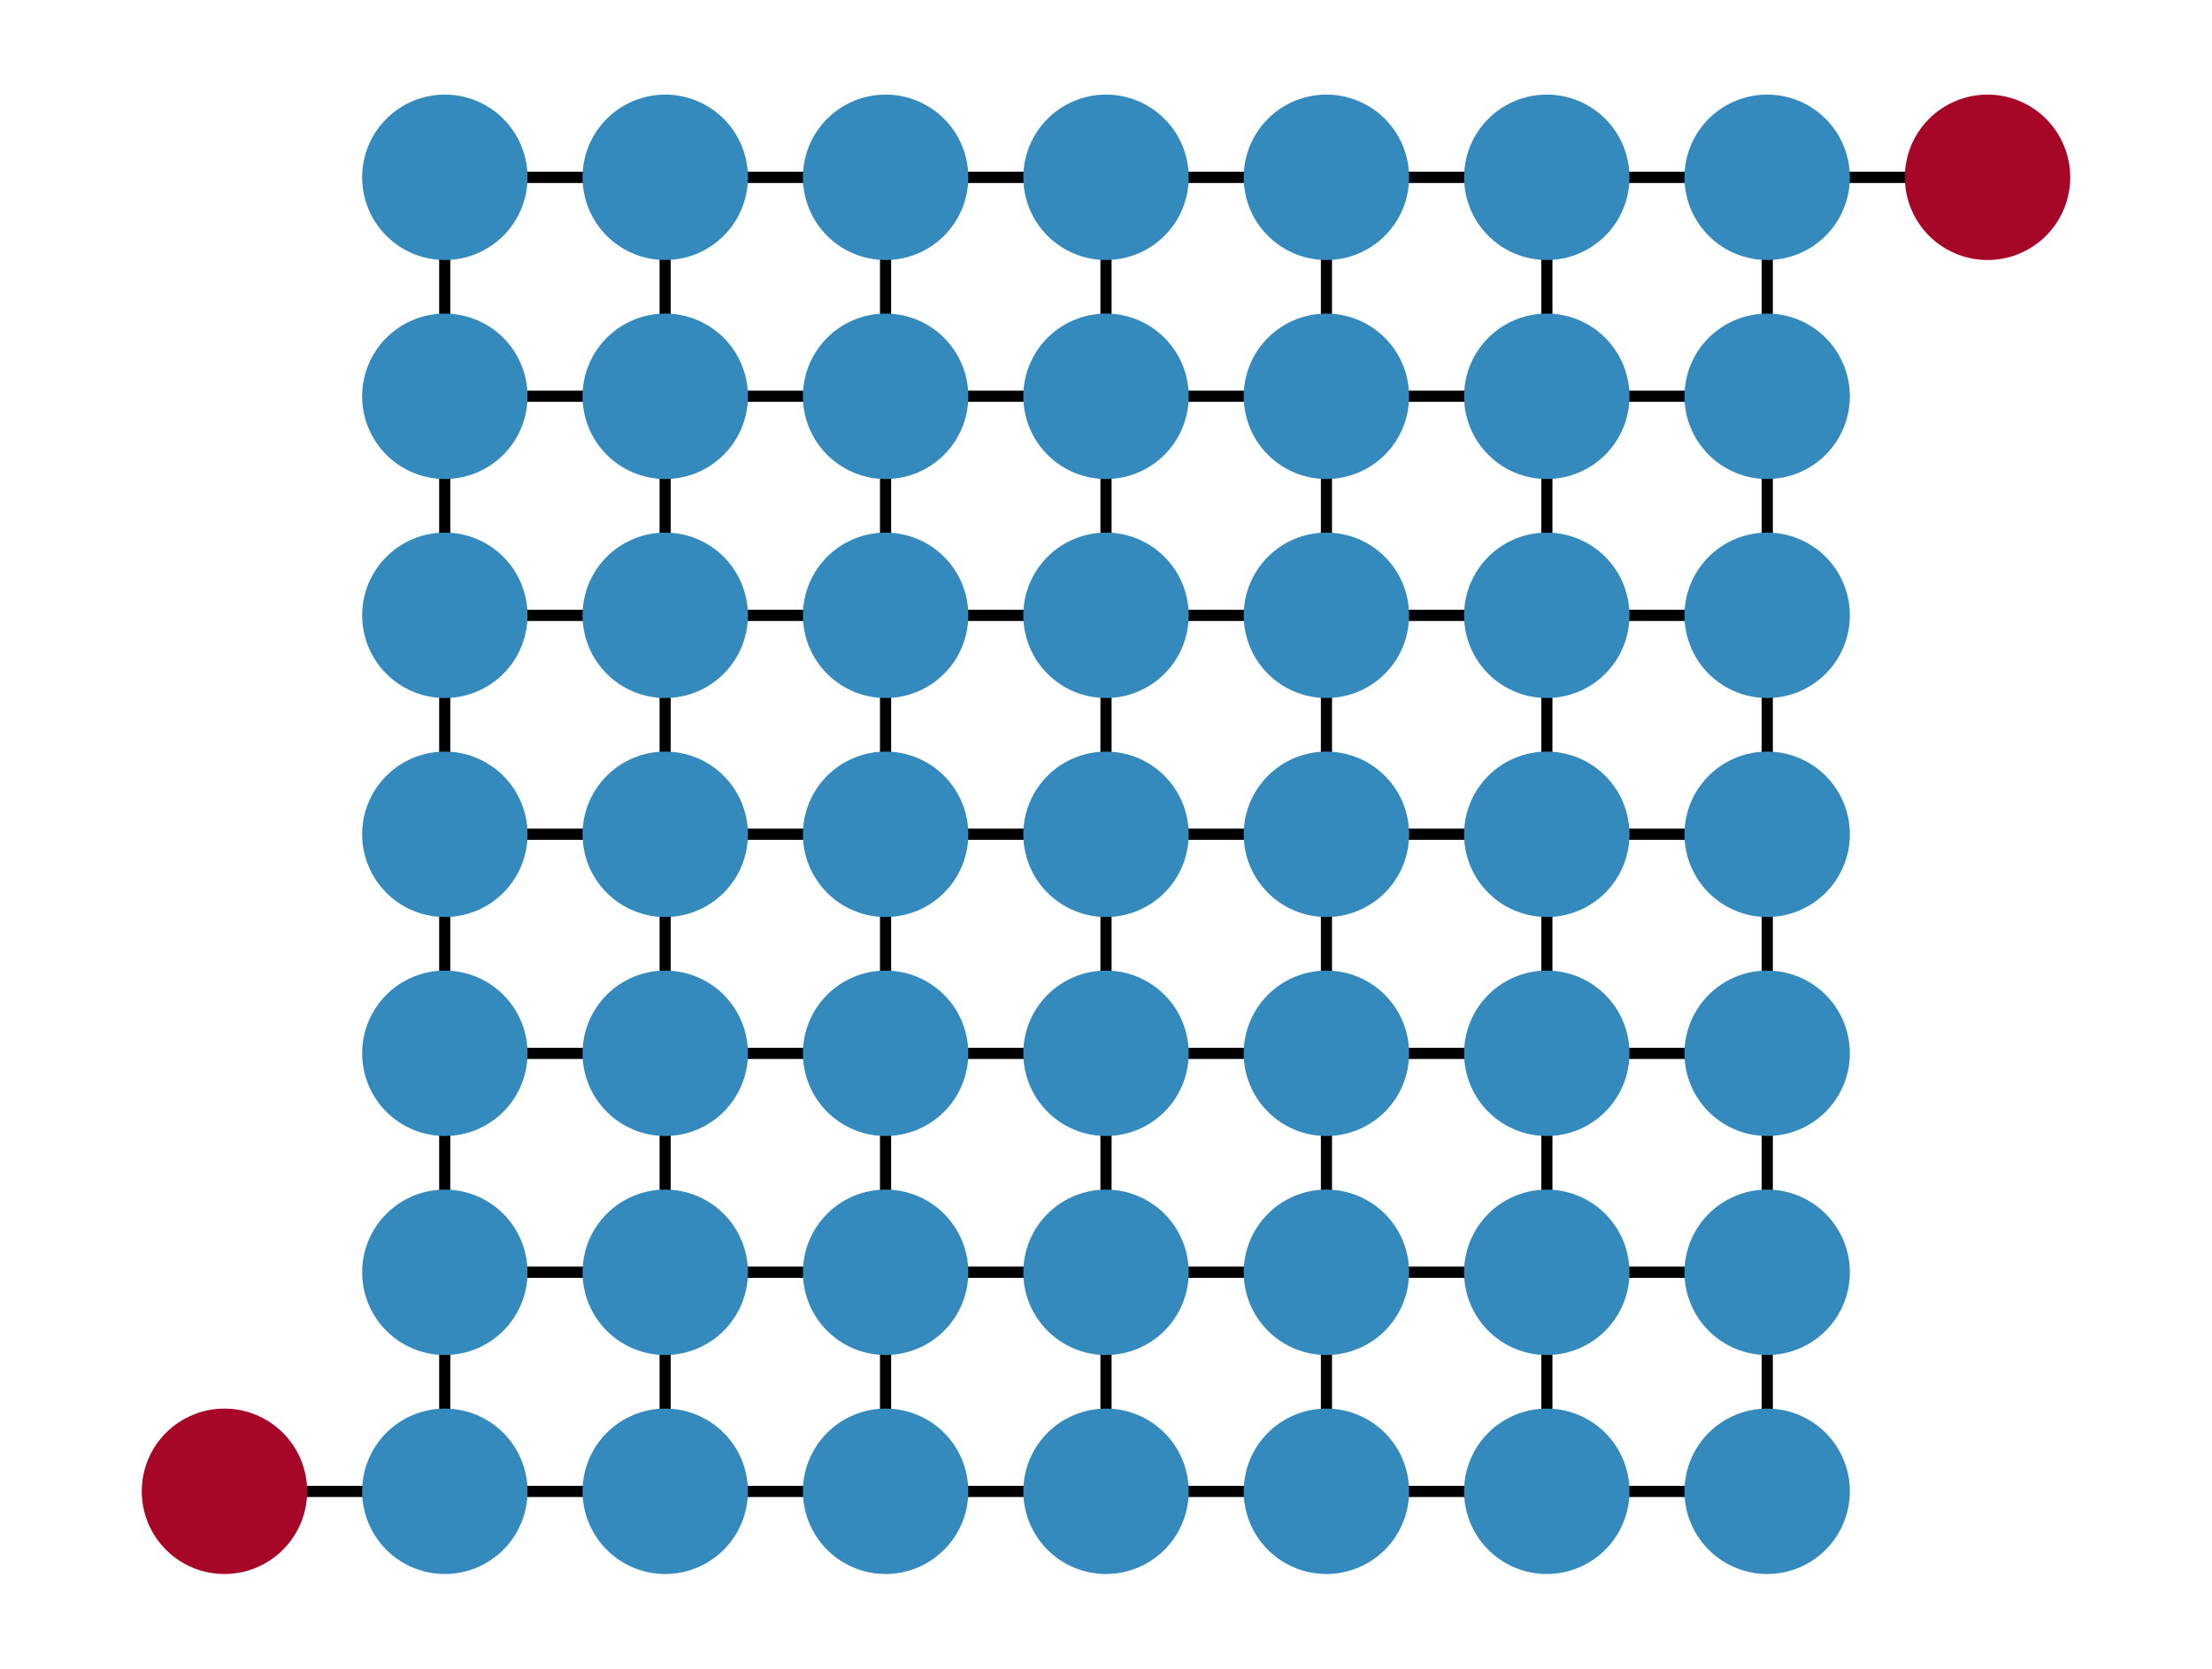 <?xml version="1.0" encoding="utf-8" standalone="no"?>
<!DOCTYPE svg PUBLIC "-//W3C//DTD SVG 1.1//EN"
  "http://www.w3.org/Graphics/SVG/1.1/DTD/svg11.dtd">
<svg xmlns:xlink="http://www.w3.org/1999/xlink" width="202.5pt" height="152.73pt" viewBox="0 0 202.5 152.73" xmlns="http://www.w3.org/2000/svg" version="1.1">
 <defs>
  <style type="text/css">*{stroke-linejoin: round; stroke-linecap: butt}</style>
 </defs>
 <g id="figure_1">
  <g id="patch_1">
   <path d="M 0 152.73 
L 202.5 152.73 
L 202.5 0 
L 0 0 
L 0 152.73 
z
" style="fill: none"/>
  </g>
  <g id="axes_1">
   <g id="LineCollection_1">
    <path d="M 40.723 136.501 
L 60.899 136.501 
" clip-path="url(#p2372b8e1f6)" style="fill: none; stroke: #000000"/>
    <path d="M 40.723 136.501 
L 40.723 116.456 
" clip-path="url(#p2372b8e1f6)" style="fill: none; stroke: #000000"/>
    <path d="M 40.723 136.501 
L 20.548 136.501 
" clip-path="url(#p2372b8e1f6)" style="fill: none; stroke: #000000"/>
    <path d="M 60.899 136.501 
L 40.723 136.501 
" clip-path="url(#p2372b8e1f6)" style="fill: none; stroke: #000000"/>
    <path d="M 60.899 136.501 
L 81.074 136.501 
" clip-path="url(#p2372b8e1f6)" style="fill: none; stroke: #000000"/>
    <path d="M 60.899 136.501 
L 60.899 116.456 
" clip-path="url(#p2372b8e1f6)" style="fill: none; stroke: #000000"/>
    <path d="M 81.074 136.501 
L 60.899 136.501 
" clip-path="url(#p2372b8e1f6)" style="fill: none; stroke: #000000"/>
    <path d="M 81.074 136.501 
L 101.25 136.501 
" clip-path="url(#p2372b8e1f6)" style="fill: none; stroke: #000000"/>
    <path d="M 81.074 136.501 
L 81.074 116.456 
" clip-path="url(#p2372b8e1f6)" style="fill: none; stroke: #000000"/>
    <path d="M 101.25 136.501 
L 81.074 136.501 
" clip-path="url(#p2372b8e1f6)" style="fill: none; stroke: #000000"/>
    <path d="M 101.25 136.501 
L 121.426 136.501 
" clip-path="url(#p2372b8e1f6)" style="fill: none; stroke: #000000"/>
    <path d="M 101.25 136.501 
L 101.25 116.456 
" clip-path="url(#p2372b8e1f6)" style="fill: none; stroke: #000000"/>
    <path d="M 121.426 136.501 
L 101.25 136.501 
" clip-path="url(#p2372b8e1f6)" style="fill: none; stroke: #000000"/>
    <path d="M 121.426 136.501 
L 141.601 136.501 
" clip-path="url(#p2372b8e1f6)" style="fill: none; stroke: #000000"/>
    <path d="M 121.426 136.501 
L 121.426 116.456 
" clip-path="url(#p2372b8e1f6)" style="fill: none; stroke: #000000"/>
    <path d="M 141.601 136.501 
L 121.426 136.501 
" clip-path="url(#p2372b8e1f6)" style="fill: none; stroke: #000000"/>
    <path d="M 141.601 136.501 
L 161.777 136.501 
" clip-path="url(#p2372b8e1f6)" style="fill: none; stroke: #000000"/>
    <path d="M 141.601 136.501 
L 141.601 116.456 
" clip-path="url(#p2372b8e1f6)" style="fill: none; stroke: #000000"/>
    <path d="M 161.777 136.501 
L 141.601 136.501 
" clip-path="url(#p2372b8e1f6)" style="fill: none; stroke: #000000"/>
    <path d="M 161.777 136.501 
L 161.777 116.456 
" clip-path="url(#p2372b8e1f6)" style="fill: none; stroke: #000000"/>
    <path d="M 40.723 116.456 
L 40.723 136.501 
" clip-path="url(#p2372b8e1f6)" style="fill: none; stroke: #000000"/>
    <path d="M 40.723 116.456 
L 60.899 116.456 
" clip-path="url(#p2372b8e1f6)" style="fill: none; stroke: #000000"/>
    <path d="M 40.723 116.456 
L 40.723 96.41 
" clip-path="url(#p2372b8e1f6)" style="fill: none; stroke: #000000"/>
    <path d="M 60.899 116.456 
L 60.899 136.501 
" clip-path="url(#p2372b8e1f6)" style="fill: none; stroke: #000000"/>
    <path d="M 60.899 116.456 
L 40.723 116.456 
" clip-path="url(#p2372b8e1f6)" style="fill: none; stroke: #000000"/>
    <path d="M 60.899 116.456 
L 81.074 116.456 
" clip-path="url(#p2372b8e1f6)" style="fill: none; stroke: #000000"/>
    <path d="M 60.899 116.456 
L 60.899 96.41 
" clip-path="url(#p2372b8e1f6)" style="fill: none; stroke: #000000"/>
    <path d="M 81.074 116.456 
L 81.074 136.501 
" clip-path="url(#p2372b8e1f6)" style="fill: none; stroke: #000000"/>
    <path d="M 81.074 116.456 
L 60.899 116.456 
" clip-path="url(#p2372b8e1f6)" style="fill: none; stroke: #000000"/>
    <path d="M 81.074 116.456 
L 101.25 116.456 
" clip-path="url(#p2372b8e1f6)" style="fill: none; stroke: #000000"/>
    <path d="M 81.074 116.456 
L 81.074 96.41 
" clip-path="url(#p2372b8e1f6)" style="fill: none; stroke: #000000"/>
    <path d="M 101.25 116.456 
L 101.25 136.501 
" clip-path="url(#p2372b8e1f6)" style="fill: none; stroke: #000000"/>
    <path d="M 101.25 116.456 
L 81.074 116.456 
" clip-path="url(#p2372b8e1f6)" style="fill: none; stroke: #000000"/>
    <path d="M 101.25 116.456 
L 121.426 116.456 
" clip-path="url(#p2372b8e1f6)" style="fill: none; stroke: #000000"/>
    <path d="M 101.25 116.456 
L 101.25 96.41 
" clip-path="url(#p2372b8e1f6)" style="fill: none; stroke: #000000"/>
    <path d="M 121.426 116.456 
L 121.426 136.501 
" clip-path="url(#p2372b8e1f6)" style="fill: none; stroke: #000000"/>
    <path d="M 121.426 116.456 
L 101.25 116.456 
" clip-path="url(#p2372b8e1f6)" style="fill: none; stroke: #000000"/>
    <path d="M 121.426 116.456 
L 141.601 116.456 
" clip-path="url(#p2372b8e1f6)" style="fill: none; stroke: #000000"/>
    <path d="M 121.426 116.456 
L 121.426 96.41 
" clip-path="url(#p2372b8e1f6)" style="fill: none; stroke: #000000"/>
    <path d="M 141.601 116.456 
L 141.601 136.501 
" clip-path="url(#p2372b8e1f6)" style="fill: none; stroke: #000000"/>
    <path d="M 141.601 116.456 
L 121.426 116.456 
" clip-path="url(#p2372b8e1f6)" style="fill: none; stroke: #000000"/>
    <path d="M 141.601 116.456 
L 161.777 116.456 
" clip-path="url(#p2372b8e1f6)" style="fill: none; stroke: #000000"/>
    <path d="M 141.601 116.456 
L 141.601 96.41 
" clip-path="url(#p2372b8e1f6)" style="fill: none; stroke: #000000"/>
    <path d="M 161.777 116.456 
L 161.777 136.501 
" clip-path="url(#p2372b8e1f6)" style="fill: none; stroke: #000000"/>
    <path d="M 161.777 116.456 
L 141.601 116.456 
" clip-path="url(#p2372b8e1f6)" style="fill: none; stroke: #000000"/>
    <path d="M 161.777 116.456 
L 161.777 96.41 
" clip-path="url(#p2372b8e1f6)" style="fill: none; stroke: #000000"/>
    <path d="M 40.723 96.41 
L 40.723 116.456 
" clip-path="url(#p2372b8e1f6)" style="fill: none; stroke: #000000"/>
    <path d="M 40.723 96.41 
L 60.899 96.41 
" clip-path="url(#p2372b8e1f6)" style="fill: none; stroke: #000000"/>
    <path d="M 40.723 96.41 
L 40.723 76.365 
" clip-path="url(#p2372b8e1f6)" style="fill: none; stroke: #000000"/>
    <path d="M 60.899 96.41 
L 60.899 116.456 
" clip-path="url(#p2372b8e1f6)" style="fill: none; stroke: #000000"/>
    <path d="M 60.899 96.41 
L 40.723 96.41 
" clip-path="url(#p2372b8e1f6)" style="fill: none; stroke: #000000"/>
    <path d="M 60.899 96.41 
L 81.074 96.41 
" clip-path="url(#p2372b8e1f6)" style="fill: none; stroke: #000000"/>
    <path d="M 60.899 96.41 
L 60.899 76.365 
" clip-path="url(#p2372b8e1f6)" style="fill: none; stroke: #000000"/>
    <path d="M 81.074 96.41 
L 81.074 116.456 
" clip-path="url(#p2372b8e1f6)" style="fill: none; stroke: #000000"/>
    <path d="M 81.074 96.41 
L 60.899 96.41 
" clip-path="url(#p2372b8e1f6)" style="fill: none; stroke: #000000"/>
    <path d="M 81.074 96.41 
L 101.25 96.41 
" clip-path="url(#p2372b8e1f6)" style="fill: none; stroke: #000000"/>
    <path d="M 81.074 96.41 
L 81.074 76.365 
" clip-path="url(#p2372b8e1f6)" style="fill: none; stroke: #000000"/>
    <path d="M 101.25 96.41 
L 101.25 116.456 
" clip-path="url(#p2372b8e1f6)" style="fill: none; stroke: #000000"/>
    <path d="M 101.25 96.41 
L 81.074 96.41 
" clip-path="url(#p2372b8e1f6)" style="fill: none; stroke: #000000"/>
    <path d="M 101.25 96.41 
L 121.426 96.41 
" clip-path="url(#p2372b8e1f6)" style="fill: none; stroke: #000000"/>
    <path d="M 101.25 96.41 
L 101.25 76.365 
" clip-path="url(#p2372b8e1f6)" style="fill: none; stroke: #000000"/>
    <path d="M 121.426 96.41 
L 121.426 116.456 
" clip-path="url(#p2372b8e1f6)" style="fill: none; stroke: #000000"/>
    <path d="M 121.426 96.41 
L 101.25 96.41 
" clip-path="url(#p2372b8e1f6)" style="fill: none; stroke: #000000"/>
    <path d="M 121.426 96.41 
L 141.601 96.41 
" clip-path="url(#p2372b8e1f6)" style="fill: none; stroke: #000000"/>
    <path d="M 121.426 96.41 
L 121.426 76.365 
" clip-path="url(#p2372b8e1f6)" style="fill: none; stroke: #000000"/>
    <path d="M 141.601 96.41 
L 141.601 116.456 
" clip-path="url(#p2372b8e1f6)" style="fill: none; stroke: #000000"/>
    <path d="M 141.601 96.41 
L 121.426 96.41 
" clip-path="url(#p2372b8e1f6)" style="fill: none; stroke: #000000"/>
    <path d="M 141.601 96.41 
L 161.777 96.41 
" clip-path="url(#p2372b8e1f6)" style="fill: none; stroke: #000000"/>
    <path d="M 141.601 96.41 
L 141.601 76.365 
" clip-path="url(#p2372b8e1f6)" style="fill: none; stroke: #000000"/>
    <path d="M 161.777 96.41 
L 161.777 116.456 
" clip-path="url(#p2372b8e1f6)" style="fill: none; stroke: #000000"/>
    <path d="M 161.777 96.41 
L 141.601 96.41 
" clip-path="url(#p2372b8e1f6)" style="fill: none; stroke: #000000"/>
    <path d="M 161.777 96.41 
L 161.777 76.365 
" clip-path="url(#p2372b8e1f6)" style="fill: none; stroke: #000000"/>
    <path d="M 40.723 76.365 
L 40.723 96.41 
" clip-path="url(#p2372b8e1f6)" style="fill: none; stroke: #000000"/>
    <path d="M 40.723 76.365 
L 60.899 76.365 
" clip-path="url(#p2372b8e1f6)" style="fill: none; stroke: #000000"/>
    <path d="M 40.723 76.365 
L 40.723 56.32 
" clip-path="url(#p2372b8e1f6)" style="fill: none; stroke: #000000"/>
    <path d="M 60.899 76.365 
L 60.899 96.41 
" clip-path="url(#p2372b8e1f6)" style="fill: none; stroke: #000000"/>
    <path d="M 60.899 76.365 
L 40.723 76.365 
" clip-path="url(#p2372b8e1f6)" style="fill: none; stroke: #000000"/>
    <path d="M 60.899 76.365 
L 81.074 76.365 
" clip-path="url(#p2372b8e1f6)" style="fill: none; stroke: #000000"/>
    <path d="M 60.899 76.365 
L 60.899 56.32 
" clip-path="url(#p2372b8e1f6)" style="fill: none; stroke: #000000"/>
    <path d="M 81.074 76.365 
L 81.074 96.41 
" clip-path="url(#p2372b8e1f6)" style="fill: none; stroke: #000000"/>
    <path d="M 81.074 76.365 
L 60.899 76.365 
" clip-path="url(#p2372b8e1f6)" style="fill: none; stroke: #000000"/>
    <path d="M 81.074 76.365 
L 101.25 76.365 
" clip-path="url(#p2372b8e1f6)" style="fill: none; stroke: #000000"/>
    <path d="M 81.074 76.365 
L 81.074 56.32 
" clip-path="url(#p2372b8e1f6)" style="fill: none; stroke: #000000"/>
    <path d="M 101.25 76.365 
L 101.25 96.41 
" clip-path="url(#p2372b8e1f6)" style="fill: none; stroke: #000000"/>
    <path d="M 101.25 76.365 
L 81.074 76.365 
" clip-path="url(#p2372b8e1f6)" style="fill: none; stroke: #000000"/>
    <path d="M 101.25 76.365 
L 121.426 76.365 
" clip-path="url(#p2372b8e1f6)" style="fill: none; stroke: #000000"/>
    <path d="M 101.25 76.365 
L 101.25 56.32 
" clip-path="url(#p2372b8e1f6)" style="fill: none; stroke: #000000"/>
    <path d="M 121.426 76.365 
L 121.426 96.41 
" clip-path="url(#p2372b8e1f6)" style="fill: none; stroke: #000000"/>
    <path d="M 121.426 76.365 
L 101.25 76.365 
" clip-path="url(#p2372b8e1f6)" style="fill: none; stroke: #000000"/>
    <path d="M 121.426 76.365 
L 141.601 76.365 
" clip-path="url(#p2372b8e1f6)" style="fill: none; stroke: #000000"/>
    <path d="M 121.426 76.365 
L 121.426 56.32 
" clip-path="url(#p2372b8e1f6)" style="fill: none; stroke: #000000"/>
    <path d="M 141.601 76.365 
L 141.601 96.41 
" clip-path="url(#p2372b8e1f6)" style="fill: none; stroke: #000000"/>
    <path d="M 141.601 76.365 
L 121.426 76.365 
" clip-path="url(#p2372b8e1f6)" style="fill: none; stroke: #000000"/>
    <path d="M 141.601 76.365 
L 161.777 76.365 
" clip-path="url(#p2372b8e1f6)" style="fill: none; stroke: #000000"/>
    <path d="M 141.601 76.365 
L 141.601 56.32 
" clip-path="url(#p2372b8e1f6)" style="fill: none; stroke: #000000"/>
    <path d="M 161.777 76.365 
L 161.777 96.41 
" clip-path="url(#p2372b8e1f6)" style="fill: none; stroke: #000000"/>
    <path d="M 161.777 76.365 
L 141.601 76.365 
" clip-path="url(#p2372b8e1f6)" style="fill: none; stroke: #000000"/>
    <path d="M 161.777 76.365 
L 161.777 56.32 
" clip-path="url(#p2372b8e1f6)" style="fill: none; stroke: #000000"/>
    <path d="M 40.723 56.32 
L 40.723 76.365 
" clip-path="url(#p2372b8e1f6)" style="fill: none; stroke: #000000"/>
    <path d="M 40.723 56.32 
L 60.899 56.32 
" clip-path="url(#p2372b8e1f6)" style="fill: none; stroke: #000000"/>
    <path d="M 40.723 56.32 
L 40.723 36.274 
" clip-path="url(#p2372b8e1f6)" style="fill: none; stroke: #000000"/>
    <path d="M 60.899 56.32 
L 60.899 76.365 
" clip-path="url(#p2372b8e1f6)" style="fill: none; stroke: #000000"/>
    <path d="M 60.899 56.32 
L 40.723 56.32 
" clip-path="url(#p2372b8e1f6)" style="fill: none; stroke: #000000"/>
    <path d="M 60.899 56.32 
L 81.074 56.32 
" clip-path="url(#p2372b8e1f6)" style="fill: none; stroke: #000000"/>
    <path d="M 60.899 56.32 
L 60.899 36.274 
" clip-path="url(#p2372b8e1f6)" style="fill: none; stroke: #000000"/>
    <path d="M 81.074 56.32 
L 81.074 76.365 
" clip-path="url(#p2372b8e1f6)" style="fill: none; stroke: #000000"/>
    <path d="M 81.074 56.32 
L 60.899 56.32 
" clip-path="url(#p2372b8e1f6)" style="fill: none; stroke: #000000"/>
    <path d="M 81.074 56.32 
L 101.25 56.32 
" clip-path="url(#p2372b8e1f6)" style="fill: none; stroke: #000000"/>
    <path d="M 81.074 56.32 
L 81.074 36.274 
" clip-path="url(#p2372b8e1f6)" style="fill: none; stroke: #000000"/>
    <path d="M 101.25 56.32 
L 101.25 76.365 
" clip-path="url(#p2372b8e1f6)" style="fill: none; stroke: #000000"/>
    <path d="M 101.25 56.32 
L 81.074 56.32 
" clip-path="url(#p2372b8e1f6)" style="fill: none; stroke: #000000"/>
    <path d="M 101.25 56.32 
L 121.426 56.32 
" clip-path="url(#p2372b8e1f6)" style="fill: none; stroke: #000000"/>
    <path d="M 101.25 56.32 
L 101.25 36.274 
" clip-path="url(#p2372b8e1f6)" style="fill: none; stroke: #000000"/>
    <path d="M 121.426 56.32 
L 121.426 76.365 
" clip-path="url(#p2372b8e1f6)" style="fill: none; stroke: #000000"/>
    <path d="M 121.426 56.32 
L 101.25 56.32 
" clip-path="url(#p2372b8e1f6)" style="fill: none; stroke: #000000"/>
    <path d="M 121.426 56.32 
L 141.601 56.32 
" clip-path="url(#p2372b8e1f6)" style="fill: none; stroke: #000000"/>
    <path d="M 121.426 56.32 
L 121.426 36.274 
" clip-path="url(#p2372b8e1f6)" style="fill: none; stroke: #000000"/>
    <path d="M 141.601 56.32 
L 141.601 76.365 
" clip-path="url(#p2372b8e1f6)" style="fill: none; stroke: #000000"/>
    <path d="M 141.601 56.32 
L 121.426 56.32 
" clip-path="url(#p2372b8e1f6)" style="fill: none; stroke: #000000"/>
    <path d="M 141.601 56.32 
L 161.777 56.32 
" clip-path="url(#p2372b8e1f6)" style="fill: none; stroke: #000000"/>
    <path d="M 141.601 56.32 
L 141.601 36.274 
" clip-path="url(#p2372b8e1f6)" style="fill: none; stroke: #000000"/>
    <path d="M 161.777 56.32 
L 161.777 76.365 
" clip-path="url(#p2372b8e1f6)" style="fill: none; stroke: #000000"/>
    <path d="M 161.777 56.32 
L 141.601 56.32 
" clip-path="url(#p2372b8e1f6)" style="fill: none; stroke: #000000"/>
    <path d="M 161.777 56.32 
L 161.777 36.274 
" clip-path="url(#p2372b8e1f6)" style="fill: none; stroke: #000000"/>
    <path d="M 40.723 36.274 
L 40.723 56.32 
" clip-path="url(#p2372b8e1f6)" style="fill: none; stroke: #000000"/>
    <path d="M 40.723 36.274 
L 60.899 36.274 
" clip-path="url(#p2372b8e1f6)" style="fill: none; stroke: #000000"/>
    <path d="M 40.723 36.274 
L 40.723 16.229 
" clip-path="url(#p2372b8e1f6)" style="fill: none; stroke: #000000"/>
    <path d="M 60.899 36.274 
L 60.899 56.32 
" clip-path="url(#p2372b8e1f6)" style="fill: none; stroke: #000000"/>
    <path d="M 60.899 36.274 
L 40.723 36.274 
" clip-path="url(#p2372b8e1f6)" style="fill: none; stroke: #000000"/>
    <path d="M 60.899 36.274 
L 81.074 36.274 
" clip-path="url(#p2372b8e1f6)" style="fill: none; stroke: #000000"/>
    <path d="M 60.899 36.274 
L 60.899 16.229 
" clip-path="url(#p2372b8e1f6)" style="fill: none; stroke: #000000"/>
    <path d="M 81.074 36.274 
L 81.074 56.32 
" clip-path="url(#p2372b8e1f6)" style="fill: none; stroke: #000000"/>
    <path d="M 81.074 36.274 
L 60.899 36.274 
" clip-path="url(#p2372b8e1f6)" style="fill: none; stroke: #000000"/>
    <path d="M 81.074 36.274 
L 101.25 36.274 
" clip-path="url(#p2372b8e1f6)" style="fill: none; stroke: #000000"/>
    <path d="M 81.074 36.274 
L 81.074 16.229 
" clip-path="url(#p2372b8e1f6)" style="fill: none; stroke: #000000"/>
    <path d="M 101.25 36.274 
L 101.25 56.32 
" clip-path="url(#p2372b8e1f6)" style="fill: none; stroke: #000000"/>
    <path d="M 101.25 36.274 
L 81.074 36.274 
" clip-path="url(#p2372b8e1f6)" style="fill: none; stroke: #000000"/>
    <path d="M 101.25 36.274 
L 121.426 36.274 
" clip-path="url(#p2372b8e1f6)" style="fill: none; stroke: #000000"/>
    <path d="M 101.25 36.274 
L 101.25 16.229 
" clip-path="url(#p2372b8e1f6)" style="fill: none; stroke: #000000"/>
    <path d="M 121.426 36.274 
L 121.426 56.32 
" clip-path="url(#p2372b8e1f6)" style="fill: none; stroke: #000000"/>
    <path d="M 121.426 36.274 
L 101.25 36.274 
" clip-path="url(#p2372b8e1f6)" style="fill: none; stroke: #000000"/>
    <path d="M 121.426 36.274 
L 141.601 36.274 
" clip-path="url(#p2372b8e1f6)" style="fill: none; stroke: #000000"/>
    <path d="M 121.426 36.274 
L 121.426 16.229 
" clip-path="url(#p2372b8e1f6)" style="fill: none; stroke: #000000"/>
    <path d="M 141.601 36.274 
L 141.601 56.32 
" clip-path="url(#p2372b8e1f6)" style="fill: none; stroke: #000000"/>
    <path d="M 141.601 36.274 
L 121.426 36.274 
" clip-path="url(#p2372b8e1f6)" style="fill: none; stroke: #000000"/>
    <path d="M 141.601 36.274 
L 161.777 36.274 
" clip-path="url(#p2372b8e1f6)" style="fill: none; stroke: #000000"/>
    <path d="M 141.601 36.274 
L 141.601 16.229 
" clip-path="url(#p2372b8e1f6)" style="fill: none; stroke: #000000"/>
    <path d="M 161.777 36.274 
L 161.777 56.32 
" clip-path="url(#p2372b8e1f6)" style="fill: none; stroke: #000000"/>
    <path d="M 161.777 36.274 
L 141.601 36.274 
" clip-path="url(#p2372b8e1f6)" style="fill: none; stroke: #000000"/>
    <path d="M 161.777 36.274 
L 161.777 16.229 
" clip-path="url(#p2372b8e1f6)" style="fill: none; stroke: #000000"/>
    <path d="M 40.723 16.229 
L 40.723 36.274 
" clip-path="url(#p2372b8e1f6)" style="fill: none; stroke: #000000"/>
    <path d="M 40.723 16.229 
L 60.899 16.229 
" clip-path="url(#p2372b8e1f6)" style="fill: none; stroke: #000000"/>
    <path d="M 60.899 16.229 
L 60.899 36.274 
" clip-path="url(#p2372b8e1f6)" style="fill: none; stroke: #000000"/>
    <path d="M 60.899 16.229 
L 40.723 16.229 
" clip-path="url(#p2372b8e1f6)" style="fill: none; stroke: #000000"/>
    <path d="M 60.899 16.229 
L 81.074 16.229 
" clip-path="url(#p2372b8e1f6)" style="fill: none; stroke: #000000"/>
    <path d="M 81.074 16.229 
L 81.074 36.274 
" clip-path="url(#p2372b8e1f6)" style="fill: none; stroke: #000000"/>
    <path d="M 81.074 16.229 
L 60.899 16.229 
" clip-path="url(#p2372b8e1f6)" style="fill: none; stroke: #000000"/>
    <path d="M 81.074 16.229 
L 101.25 16.229 
" clip-path="url(#p2372b8e1f6)" style="fill: none; stroke: #000000"/>
    <path d="M 101.25 16.229 
L 101.25 36.274 
" clip-path="url(#p2372b8e1f6)" style="fill: none; stroke: #000000"/>
    <path d="M 101.25 16.229 
L 81.074 16.229 
" clip-path="url(#p2372b8e1f6)" style="fill: none; stroke: #000000"/>
    <path d="M 101.25 16.229 
L 121.426 16.229 
" clip-path="url(#p2372b8e1f6)" style="fill: none; stroke: #000000"/>
    <path d="M 121.426 16.229 
L 121.426 36.274 
" clip-path="url(#p2372b8e1f6)" style="fill: none; stroke: #000000"/>
    <path d="M 121.426 16.229 
L 101.25 16.229 
" clip-path="url(#p2372b8e1f6)" style="fill: none; stroke: #000000"/>
    <path d="M 121.426 16.229 
L 141.601 16.229 
" clip-path="url(#p2372b8e1f6)" style="fill: none; stroke: #000000"/>
    <path d="M 141.601 16.229 
L 141.601 36.274 
" clip-path="url(#p2372b8e1f6)" style="fill: none; stroke: #000000"/>
    <path d="M 141.601 16.229 
L 121.426 16.229 
" clip-path="url(#p2372b8e1f6)" style="fill: none; stroke: #000000"/>
    <path d="M 141.601 16.229 
L 161.777 16.229 
" clip-path="url(#p2372b8e1f6)" style="fill: none; stroke: #000000"/>
    <path d="M 161.777 16.229 
L 161.777 36.274 
" clip-path="url(#p2372b8e1f6)" style="fill: none; stroke: #000000"/>
    <path d="M 161.777 16.229 
L 141.601 16.229 
" clip-path="url(#p2372b8e1f6)" style="fill: none; stroke: #000000"/>
    <path d="M 161.777 16.229 
L 181.952 16.229 
" clip-path="url(#p2372b8e1f6)" style="fill: none; stroke: #000000"/>
    <path d="M 20.548 136.501 
L 40.723 136.501 
" clip-path="url(#p2372b8e1f6)" style="fill: none; stroke: #000000"/>
    <path d="M 181.952 16.229 
L 161.777 16.229 
" clip-path="url(#p2372b8e1f6)" style="fill: none; stroke: #000000"/>
   </g>
   <g id="PathCollection_1">
    <defs>
     <path id="C0_0_a23fe8a7ea" d="M 0 7.071 
C 1.875 7.071 3.674 6.326 5 5 
C 6.326 3.674 7.071 1.875 7.071 -0 
C 7.071 -1.875 6.326 -3.674 5 -5 
C 3.674 -6.326 1.875 -7.071 0 -7.071 
C -1.875 -7.071 -3.674 -6.326 -5 -5 
C -6.326 -3.674 -7.071 -1.875 -7.071 0 
C -7.071 1.875 -6.326 3.674 -5 5 
C -3.674 6.326 -1.875 7.071 0 7.071 
z
"/>
    </defs>
    <g clip-path="url(#p2372b8e1f6)">
     <use xlink:href="#C0_0_a23fe8a7ea" x="40.723" y="136.501" style="fill: #348abd; stroke: #348abd"/>
    </g>
    <g clip-path="url(#p2372b8e1f6)">
     <use xlink:href="#C0_0_a23fe8a7ea" x="60.899" y="136.501" style="fill: #348abd; stroke: #348abd"/>
    </g>
    <g clip-path="url(#p2372b8e1f6)">
     <use xlink:href="#C0_0_a23fe8a7ea" x="81.074" y="136.501" style="fill: #348abd; stroke: #348abd"/>
    </g>
    <g clip-path="url(#p2372b8e1f6)">
     <use xlink:href="#C0_0_a23fe8a7ea" x="101.25" y="136.501" style="fill: #348abd; stroke: #348abd"/>
    </g>
    <g clip-path="url(#p2372b8e1f6)">
     <use xlink:href="#C0_0_a23fe8a7ea" x="121.426" y="136.501" style="fill: #348abd; stroke: #348abd"/>
    </g>
    <g clip-path="url(#p2372b8e1f6)">
     <use xlink:href="#C0_0_a23fe8a7ea" x="141.601" y="136.501" style="fill: #348abd; stroke: #348abd"/>
    </g>
    <g clip-path="url(#p2372b8e1f6)">
     <use xlink:href="#C0_0_a23fe8a7ea" x="161.777" y="136.501" style="fill: #348abd; stroke: #348abd"/>
    </g>
    <g clip-path="url(#p2372b8e1f6)">
     <use xlink:href="#C0_0_a23fe8a7ea" x="40.723" y="116.456" style="fill: #348abd; stroke: #348abd"/>
    </g>
    <g clip-path="url(#p2372b8e1f6)">
     <use xlink:href="#C0_0_a23fe8a7ea" x="60.899" y="116.456" style="fill: #348abd; stroke: #348abd"/>
    </g>
    <g clip-path="url(#p2372b8e1f6)">
     <use xlink:href="#C0_0_a23fe8a7ea" x="81.074" y="116.456" style="fill: #348abd; stroke: #348abd"/>
    </g>
    <g clip-path="url(#p2372b8e1f6)">
     <use xlink:href="#C0_0_a23fe8a7ea" x="101.25" y="116.456" style="fill: #348abd; stroke: #348abd"/>
    </g>
    <g clip-path="url(#p2372b8e1f6)">
     <use xlink:href="#C0_0_a23fe8a7ea" x="121.426" y="116.456" style="fill: #348abd; stroke: #348abd"/>
    </g>
    <g clip-path="url(#p2372b8e1f6)">
     <use xlink:href="#C0_0_a23fe8a7ea" x="141.601" y="116.456" style="fill: #348abd; stroke: #348abd"/>
    </g>
    <g clip-path="url(#p2372b8e1f6)">
     <use xlink:href="#C0_0_a23fe8a7ea" x="161.777" y="116.456" style="fill: #348abd; stroke: #348abd"/>
    </g>
    <g clip-path="url(#p2372b8e1f6)">
     <use xlink:href="#C0_0_a23fe8a7ea" x="40.723" y="96.41" style="fill: #348abd; stroke: #348abd"/>
    </g>
    <g clip-path="url(#p2372b8e1f6)">
     <use xlink:href="#C0_0_a23fe8a7ea" x="60.899" y="96.41" style="fill: #348abd; stroke: #348abd"/>
    </g>
    <g clip-path="url(#p2372b8e1f6)">
     <use xlink:href="#C0_0_a23fe8a7ea" x="81.074" y="96.41" style="fill: #348abd; stroke: #348abd"/>
    </g>
    <g clip-path="url(#p2372b8e1f6)">
     <use xlink:href="#C0_0_a23fe8a7ea" x="101.25" y="96.41" style="fill: #348abd; stroke: #348abd"/>
    </g>
    <g clip-path="url(#p2372b8e1f6)">
     <use xlink:href="#C0_0_a23fe8a7ea" x="121.426" y="96.41" style="fill: #348abd; stroke: #348abd"/>
    </g>
    <g clip-path="url(#p2372b8e1f6)">
     <use xlink:href="#C0_0_a23fe8a7ea" x="141.601" y="96.41" style="fill: #348abd; stroke: #348abd"/>
    </g>
    <g clip-path="url(#p2372b8e1f6)">
     <use xlink:href="#C0_0_a23fe8a7ea" x="161.777" y="96.41" style="fill: #348abd; stroke: #348abd"/>
    </g>
    <g clip-path="url(#p2372b8e1f6)">
     <use xlink:href="#C0_0_a23fe8a7ea" x="40.723" y="76.365" style="fill: #348abd; stroke: #348abd"/>
    </g>
    <g clip-path="url(#p2372b8e1f6)">
     <use xlink:href="#C0_0_a23fe8a7ea" x="60.899" y="76.365" style="fill: #348abd; stroke: #348abd"/>
    </g>
    <g clip-path="url(#p2372b8e1f6)">
     <use xlink:href="#C0_0_a23fe8a7ea" x="81.074" y="76.365" style="fill: #348abd; stroke: #348abd"/>
    </g>
    <g clip-path="url(#p2372b8e1f6)">
     <use xlink:href="#C0_0_a23fe8a7ea" x="101.25" y="76.365" style="fill: #348abd; stroke: #348abd"/>
    </g>
    <g clip-path="url(#p2372b8e1f6)">
     <use xlink:href="#C0_0_a23fe8a7ea" x="121.426" y="76.365" style="fill: #348abd; stroke: #348abd"/>
    </g>
    <g clip-path="url(#p2372b8e1f6)">
     <use xlink:href="#C0_0_a23fe8a7ea" x="141.601" y="76.365" style="fill: #348abd; stroke: #348abd"/>
    </g>
    <g clip-path="url(#p2372b8e1f6)">
     <use xlink:href="#C0_0_a23fe8a7ea" x="161.777" y="76.365" style="fill: #348abd; stroke: #348abd"/>
    </g>
    <g clip-path="url(#p2372b8e1f6)">
     <use xlink:href="#C0_0_a23fe8a7ea" x="40.723" y="56.32" style="fill: #348abd; stroke: #348abd"/>
    </g>
    <g clip-path="url(#p2372b8e1f6)">
     <use xlink:href="#C0_0_a23fe8a7ea" x="60.899" y="56.32" style="fill: #348abd; stroke: #348abd"/>
    </g>
    <g clip-path="url(#p2372b8e1f6)">
     <use xlink:href="#C0_0_a23fe8a7ea" x="81.074" y="56.32" style="fill: #348abd; stroke: #348abd"/>
    </g>
    <g clip-path="url(#p2372b8e1f6)">
     <use xlink:href="#C0_0_a23fe8a7ea" x="101.25" y="56.32" style="fill: #348abd; stroke: #348abd"/>
    </g>
    <g clip-path="url(#p2372b8e1f6)">
     <use xlink:href="#C0_0_a23fe8a7ea" x="121.426" y="56.32" style="fill: #348abd; stroke: #348abd"/>
    </g>
    <g clip-path="url(#p2372b8e1f6)">
     <use xlink:href="#C0_0_a23fe8a7ea" x="141.601" y="56.32" style="fill: #348abd; stroke: #348abd"/>
    </g>
    <g clip-path="url(#p2372b8e1f6)">
     <use xlink:href="#C0_0_a23fe8a7ea" x="161.777" y="56.32" style="fill: #348abd; stroke: #348abd"/>
    </g>
    <g clip-path="url(#p2372b8e1f6)">
     <use xlink:href="#C0_0_a23fe8a7ea" x="40.723" y="36.274" style="fill: #348abd; stroke: #348abd"/>
    </g>
    <g clip-path="url(#p2372b8e1f6)">
     <use xlink:href="#C0_0_a23fe8a7ea" x="60.899" y="36.274" style="fill: #348abd; stroke: #348abd"/>
    </g>
    <g clip-path="url(#p2372b8e1f6)">
     <use xlink:href="#C0_0_a23fe8a7ea" x="81.074" y="36.274" style="fill: #348abd; stroke: #348abd"/>
    </g>
    <g clip-path="url(#p2372b8e1f6)">
     <use xlink:href="#C0_0_a23fe8a7ea" x="101.25" y="36.274" style="fill: #348abd; stroke: #348abd"/>
    </g>
    <g clip-path="url(#p2372b8e1f6)">
     <use xlink:href="#C0_0_a23fe8a7ea" x="121.426" y="36.274" style="fill: #348abd; stroke: #348abd"/>
    </g>
    <g clip-path="url(#p2372b8e1f6)">
     <use xlink:href="#C0_0_a23fe8a7ea" x="141.601" y="36.274" style="fill: #348abd; stroke: #348abd"/>
    </g>
    <g clip-path="url(#p2372b8e1f6)">
     <use xlink:href="#C0_0_a23fe8a7ea" x="161.777" y="36.274" style="fill: #348abd; stroke: #348abd"/>
    </g>
    <g clip-path="url(#p2372b8e1f6)">
     <use xlink:href="#C0_0_a23fe8a7ea" x="40.723" y="16.229" style="fill: #348abd; stroke: #348abd"/>
    </g>
    <g clip-path="url(#p2372b8e1f6)">
     <use xlink:href="#C0_0_a23fe8a7ea" x="60.899" y="16.229" style="fill: #348abd; stroke: #348abd"/>
    </g>
    <g clip-path="url(#p2372b8e1f6)">
     <use xlink:href="#C0_0_a23fe8a7ea" x="81.074" y="16.229" style="fill: #348abd; stroke: #348abd"/>
    </g>
    <g clip-path="url(#p2372b8e1f6)">
     <use xlink:href="#C0_0_a23fe8a7ea" x="101.25" y="16.229" style="fill: #348abd; stroke: #348abd"/>
    </g>
    <g clip-path="url(#p2372b8e1f6)">
     <use xlink:href="#C0_0_a23fe8a7ea" x="121.426" y="16.229" style="fill: #348abd; stroke: #348abd"/>
    </g>
    <g clip-path="url(#p2372b8e1f6)">
     <use xlink:href="#C0_0_a23fe8a7ea" x="141.601" y="16.229" style="fill: #348abd; stroke: #348abd"/>
    </g>
    <g clip-path="url(#p2372b8e1f6)">
     <use xlink:href="#C0_0_a23fe8a7ea" x="161.777" y="16.229" style="fill: #348abd; stroke: #348abd"/>
    </g>
    <g clip-path="url(#p2372b8e1f6)">
     <use xlink:href="#C0_0_a23fe8a7ea" x="20.548" y="136.501" style="fill: #a60628; stroke: #a60628"/>
    </g>
    <g clip-path="url(#p2372b8e1f6)">
     <use xlink:href="#C0_0_a23fe8a7ea" x="181.952" y="16.229" style="fill: #a60628; stroke: #a60628"/>
    </g>
   </g>
  </g>
 </g>
 <defs>
  <clipPath id="p2372b8e1f6">
   <rect x="3.6" y="3.6" width="195.3" height="145.53"/>
  </clipPath>
 </defs>
</svg>
